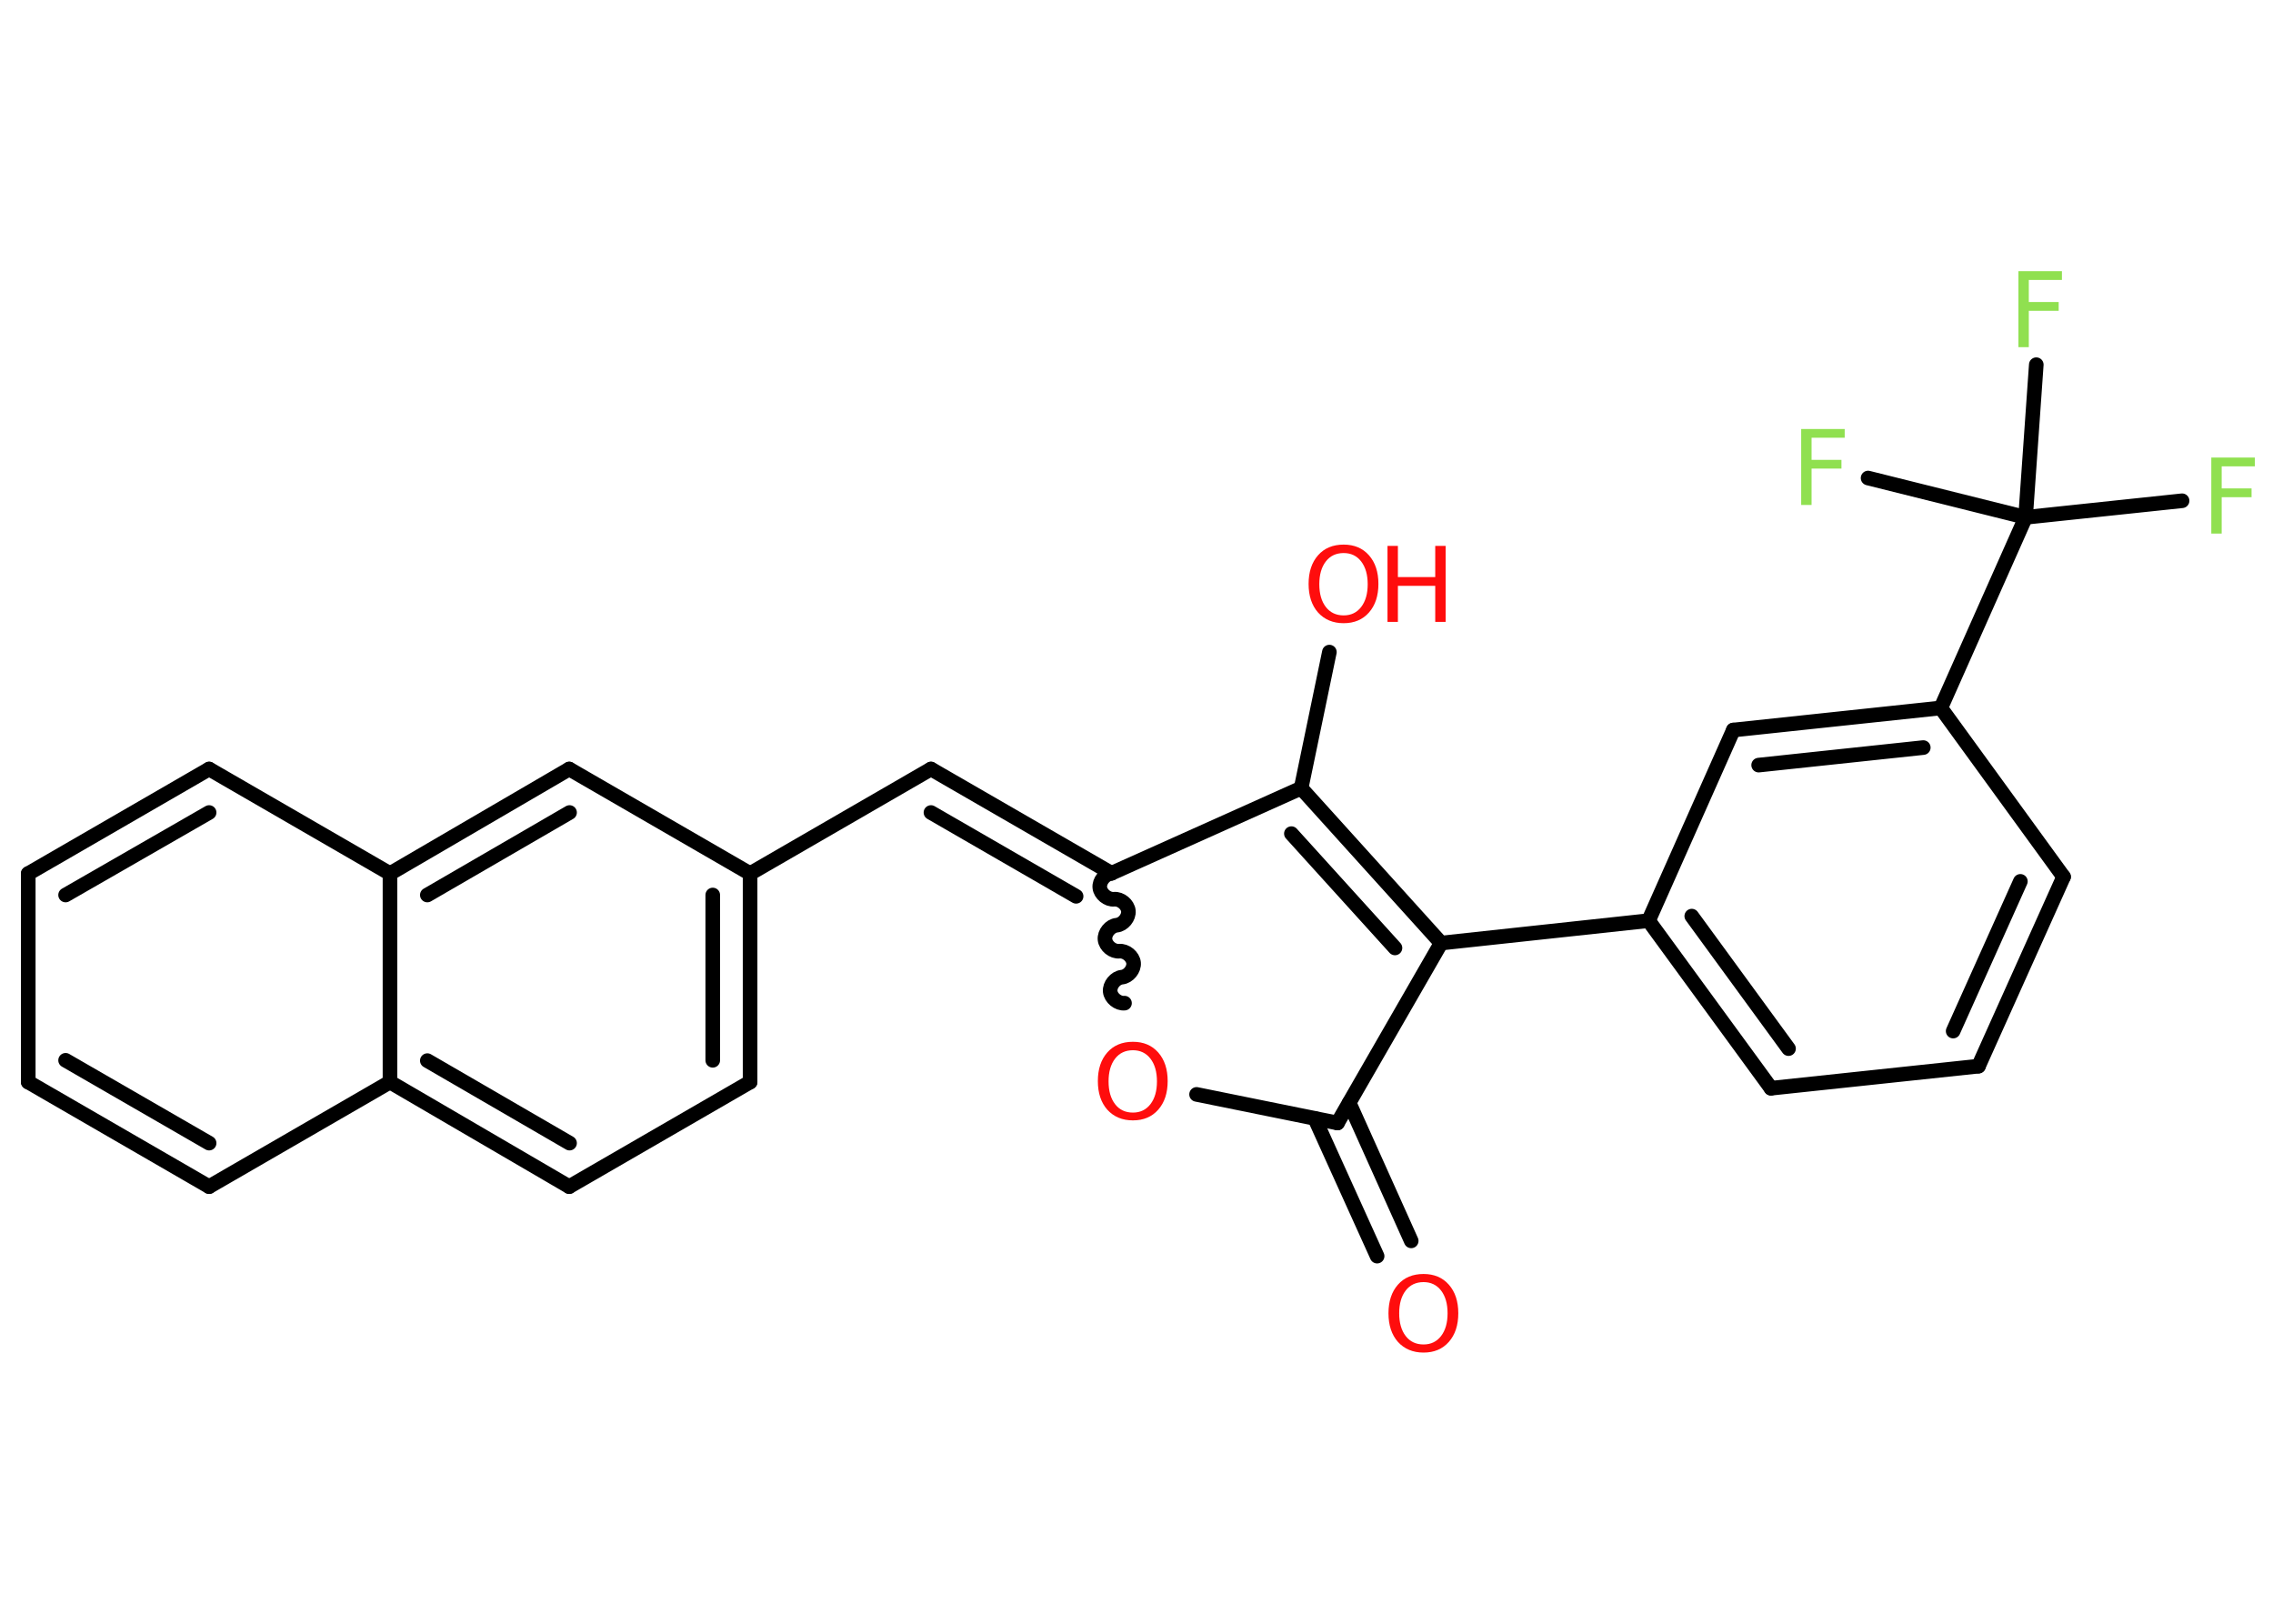 <?xml version='1.0' encoding='UTF-8'?>
<!DOCTYPE svg PUBLIC "-//W3C//DTD SVG 1.1//EN" "http://www.w3.org/Graphics/SVG/1.1/DTD/svg11.dtd">
<svg version='1.2' xmlns='http://www.w3.org/2000/svg' xmlns:xlink='http://www.w3.org/1999/xlink' width='70.0mm' height='50.0mm' viewBox='0 0 70.0 50.0'>
  <desc>Generated by the Chemistry Development Kit (http://github.com/cdk)</desc>
  <g stroke-linecap='round' stroke-linejoin='round' stroke='#000000' stroke-width='.45' fill='#FF0D0D'>
    <rect x='.0' y='.0' width='70.0' height='50.0' fill='#FFFFFF' stroke='none'/>
    <g id='mol1' class='mol'>
      <g id='mol1bnd1' class='bond'>
        <line x1='42.41' y1='38.68' x2='40.49' y2='34.44'/>
        <line x1='43.46' y1='38.21' x2='41.55' y2='33.96'/>
      </g>
      <line id='mol1bnd2' class='bond' x1='41.19' y1='34.58' x2='36.85' y2='33.7'/>
      <path id='mol1bnd3' class='bond' d='M34.23 26.89c-.2 .02 -.38 .24 -.36 .44c.02 .2 .24 .38 .44 .36c.2 -.02 .42 .16 .44 .36c.02 .2 -.16 .42 -.36 .44c-.2 .02 -.38 .24 -.36 .44c.02 .2 .24 .38 .44 .36c.2 -.02 .42 .16 .44 .36c.02 .2 -.16 .42 -.36 .44c-.2 .02 -.38 .24 -.36 .44c.02 .2 .24 .38 .44 .36' fill='none' stroke='#000000' stroke-width='.45'/>
      <g id='mol1bnd4' class='bond'>
        <line x1='28.67' y1='23.68' x2='34.23' y2='26.89'/>
        <line x1='28.67' y1='25.02' x2='33.14' y2='27.6'/>
      </g>
      <line id='mol1bnd5' class='bond' x1='28.67' y1='23.68' x2='23.1' y2='26.9'/>
      <g id='mol1bnd6' class='bond'>
        <line x1='23.1' y1='33.32' x2='23.1' y2='26.9'/>
        <line x1='21.95' y1='32.65' x2='21.95' y2='27.56'/>
      </g>
      <line id='mol1bnd7' class='bond' x1='23.1' y1='33.32' x2='17.53' y2='36.54'/>
      <g id='mol1bnd8' class='bond'>
        <line x1='12.01' y1='33.32' x2='17.53' y2='36.54'/>
        <line x1='13.16' y1='32.66' x2='17.54' y2='35.2'/>
      </g>
      <line id='mol1bnd9' class='bond' x1='12.01' y1='33.32' x2='6.44' y2='36.54'/>
      <g id='mol1bnd10' class='bond'>
        <line x1='.87' y1='33.32' x2='6.44' y2='36.54'/>
        <line x1='2.02' y1='32.65' x2='6.44' y2='35.2'/>
      </g>
      <line id='mol1bnd11' class='bond' x1='.87' y1='33.32' x2='.87' y2='26.9'/>
      <g id='mol1bnd12' class='bond'>
        <line x1='6.44' y1='23.68' x2='.87' y2='26.9'/>
        <line x1='6.44' y1='25.02' x2='2.02' y2='27.56'/>
      </g>
      <line id='mol1bnd13' class='bond' x1='6.44' y1='23.68' x2='12.01' y2='26.9'/>
      <line id='mol1bnd14' class='bond' x1='12.01' y1='33.32' x2='12.01' y2='26.9'/>
      <g id='mol1bnd15' class='bond'>
        <line x1='17.53' y1='23.68' x2='12.01' y2='26.9'/>
        <line x1='17.54' y1='25.02' x2='13.16' y2='27.56'/>
      </g>
      <line id='mol1bnd16' class='bond' x1='23.1' y1='26.9' x2='17.53' y2='23.68'/>
      <line id='mol1bnd17' class='bond' x1='34.23' y1='26.89' x2='40.07' y2='24.27'/>
      <line id='mol1bnd18' class='bond' x1='40.07' y1='24.27' x2='40.94' y2='20.08'/>
      <g id='mol1bnd19' class='bond'>
        <line x1='44.38' y1='29.04' x2='40.07' y2='24.27'/>
        <line x1='42.96' y1='29.19' x2='39.77' y2='25.67'/>
      </g>
      <line id='mol1bnd20' class='bond' x1='41.19' y1='34.58' x2='44.38' y2='29.04'/>
      <line id='mol1bnd21' class='bond' x1='44.38' y1='29.04' x2='50.77' y2='28.35'/>
      <g id='mol1bnd22' class='bond'>
        <line x1='50.77' y1='28.35' x2='54.54' y2='33.51'/>
        <line x1='52.1' y1='28.21' x2='55.08' y2='32.29'/>
      </g>
      <line id='mol1bnd23' class='bond' x1='54.54' y1='33.51' x2='60.93' y2='32.83'/>
      <g id='mol1bnd24' class='bond'>
        <line x1='60.93' y1='32.83' x2='63.55' y2='27.0'/>
        <line x1='60.15' y1='31.75' x2='62.22' y2='27.14'/>
      </g>
      <line id='mol1bnd25' class='bond' x1='63.55' y1='27.0' x2='59.77' y2='21.8'/>
      <line id='mol1bnd26' class='bond' x1='59.77' y1='21.8' x2='62.38' y2='15.93'/>
      <line id='mol1bnd27' class='bond' x1='62.38' y1='15.93' x2='67.2' y2='15.42'/>
      <line id='mol1bnd28' class='bond' x1='62.38' y1='15.93' x2='62.71' y2='11.23'/>
      <line id='mol1bnd29' class='bond' x1='62.38' y1='15.93' x2='57.53' y2='14.72'/>
      <g id='mol1bnd30' class='bond'>
        <line x1='59.77' y1='21.8' x2='53.38' y2='22.48'/>
        <line x1='59.23' y1='23.02' x2='54.16' y2='23.56'/>
      </g>
      <line id='mol1bnd31' class='bond' x1='50.77' y1='28.35' x2='53.38' y2='22.48'/>
      <path id='mol1atm1' class='atom' d='M43.84 39.48q-.35 .0 -.55 .26q-.2 .26 -.2 .7q.0 .44 .2 .7q.2 .26 .55 .26q.34 .0 .54 -.26q.2 -.26 .2 -.7q.0 -.44 -.2 -.7q-.2 -.26 -.54 -.26zM43.84 39.23q.49 .0 .78 .33q.29 .33 .29 .88q.0 .55 -.29 .88q-.29 .33 -.78 .33q-.49 .0 -.79 -.33q-.29 -.33 -.29 -.88q.0 -.55 .29 -.88q.29 -.33 .79 -.33z' stroke='none'/>
      <path id='mol1atm3' class='atom' d='M34.89 32.34q-.35 .0 -.55 .26q-.2 .26 -.2 .7q.0 .44 .2 .7q.2 .26 .55 .26q.34 .0 .54 -.26q.2 -.26 .2 -.7q.0 -.44 -.2 -.7q-.2 -.26 -.54 -.26zM34.89 32.08q.49 .0 .78 .33q.29 .33 .29 .88q.0 .55 -.29 .88q-.29 .33 -.78 .33q-.49 .0 -.79 -.33q-.29 -.33 -.29 -.88q.0 -.55 .29 -.88q.29 -.33 .79 -.33z' stroke='none'/>
      <g id='mol1atm17' class='atom'>
        <path d='M41.38 17.03q-.35 .0 -.55 .26q-.2 .26 -.2 .7q.0 .44 .2 .7q.2 .26 .55 .26q.34 .0 .54 -.26q.2 -.26 .2 -.7q.0 -.44 -.2 -.7q-.2 -.26 -.54 -.26zM41.38 16.77q.49 .0 .78 .33q.29 .33 .29 .88q.0 .55 -.29 .88q-.29 .33 -.78 .33q-.49 .0 -.79 -.33q-.29 -.33 -.29 -.88q.0 -.55 .29 -.88q.29 -.33 .79 -.33z' stroke='none'/>
        <path d='M42.73 16.81h.32v.96h1.15v-.96h.32v2.34h-.32v-1.11h-1.15v1.11h-.32v-2.34z' stroke='none'/>
      </g>
      <path id='mol1atm25' class='atom' d='M68.1 14.09h1.34v.27h-1.02v.68h.92v.27h-.92v1.12h-.32v-2.34z' stroke='none' fill='#90E050'/>
      <path id='mol1atm26' class='atom' d='M62.16 8.35h1.34v.27h-1.02v.68h.92v.27h-.92v1.12h-.32v-2.34z' stroke='none' fill='#90E050'/>
      <path id='mol1atm27' class='atom' d='M55.47 13.21h1.34v.27h-1.02v.68h.92v.27h-.92v1.12h-.32v-2.34z' stroke='none' fill='#90E050'/>
    </g>
  </g>
</svg>
